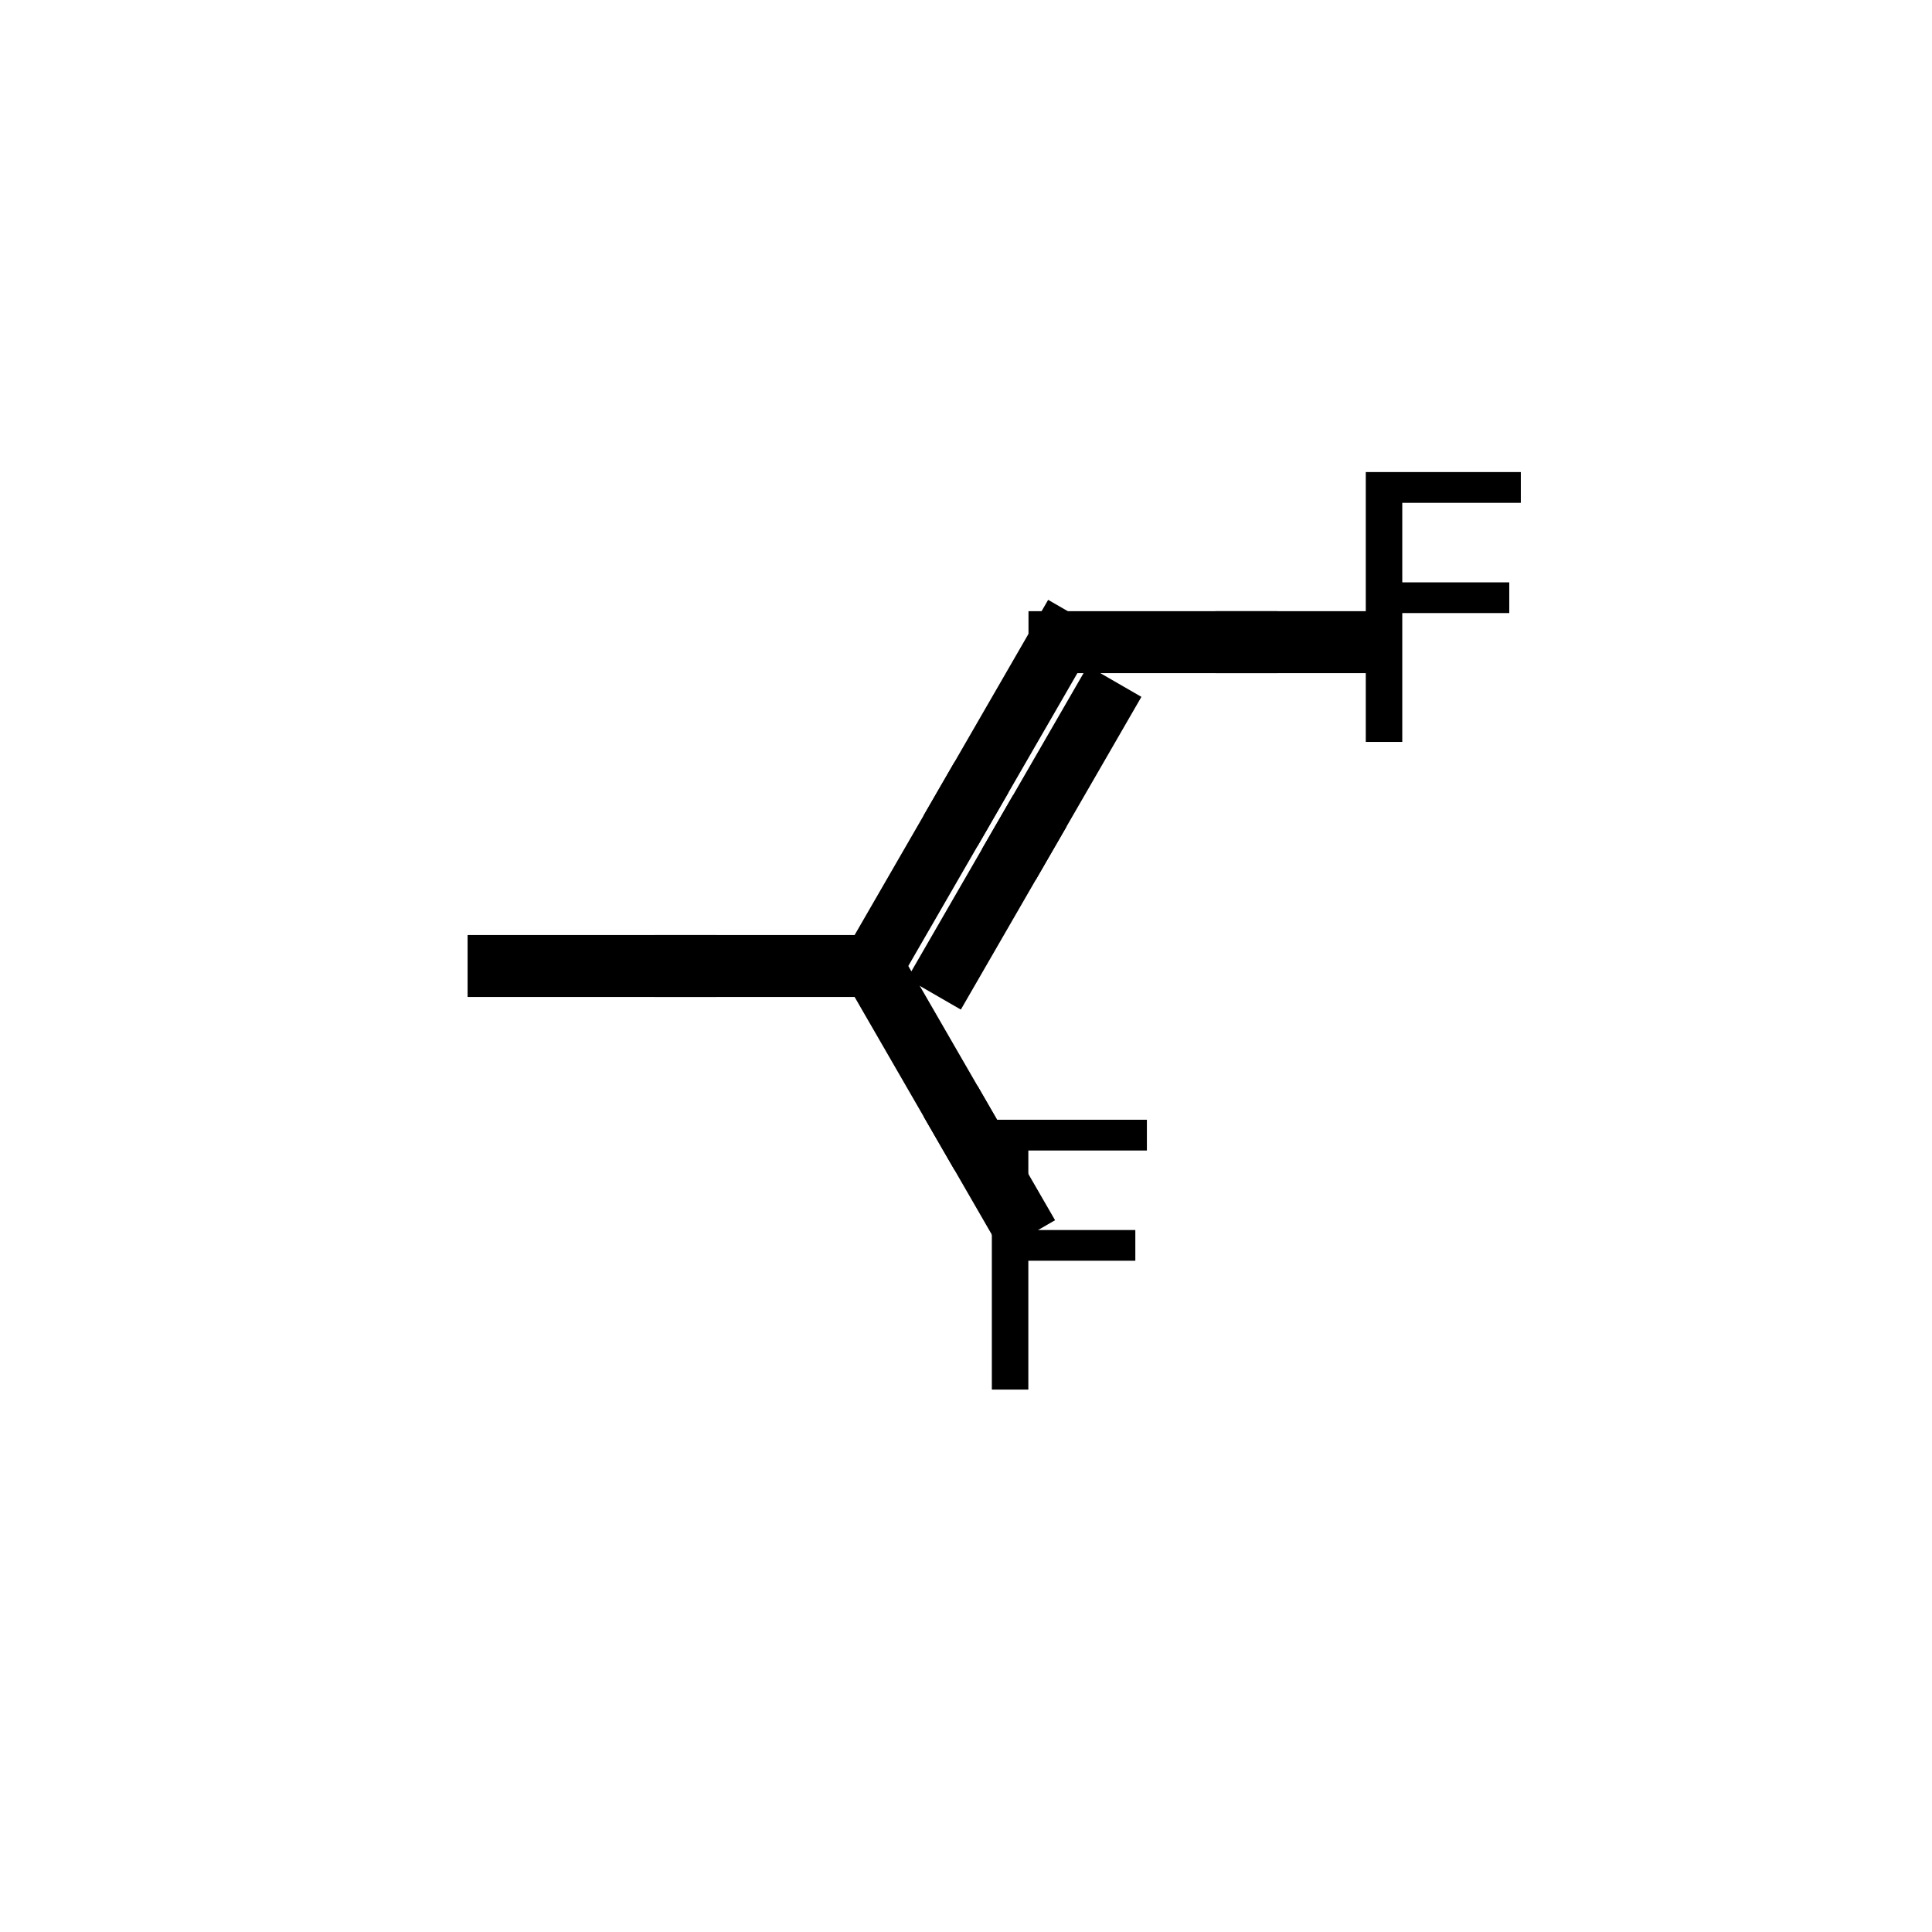 <?xml version="1.0" encoding="utf-8" standalone="no"?>
<!DOCTYPE svg PUBLIC "-//W3C//DTD SVG 1.1//EN"
  "http://www.w3.org/Graphics/SVG/1.1/DTD/svg11.dtd">
<svg height="720pt" version="1.1" viewBox="0 0 720 720" width="720pt" xmlns="http://www.w3.org/2000/svg" xmlns:xlink="http://www.w3.org/1999/xlink">
 <defs>
  <style type="text/css">*{stroke-linecap:butt;stroke-linejoin:round;}</style>
 </defs>
 <g id="figure_1">
  <g id="patch_1">
   <path d="M 0 720 
L 720 720 
L 720 0 
L 0 0 
z
" style="fill:#ffffff;"/>
  </g>
  <g id="axes_1">
   <g id="line2d_1">
    <path clip-path="url(#pdbf7570867)" d="M 325.161 360 
L 360 420.342 
" style="fill:none;stroke:#000000;stroke-linecap:square;stroke-width:23.094;"/>
   </g>
   <g id="line2d_2">
    <path clip-path="url(#pdbf7570867)" d="M 377.419 450.514 
L 360 420.342 
" style="fill:none;stroke:#000000;stroke-linecap:square;stroke-width:23.094;"/>
   </g>
   <g id="line2d_3">
    <path clip-path="url(#pdbf7570867)" d="M 185.806 360 
L 255.484 360 
" style="fill:none;stroke:#000000;stroke-linecap:square;stroke-width:23.094;"/>
   </g>
   <g id="line2d_4">
    <path clip-path="url(#pdbf7570867)" d="M 325.161 360 
L 255.484 360 
" style="fill:none;stroke:#000000;stroke-linecap:square;stroke-width:23.094;"/>
   </g>
   <g id="line2d_5">
    <path clip-path="url(#pdbf7570867)" d="M 325.161 360 
L 360 299.658 
" style="fill:none;stroke:#000000;stroke-linecap:square;stroke-width:23.094;"/>
   </g>
   <g id="line2d_6">
    <path clip-path="url(#pdbf7570867)" d="M 394.839 239.315 
L 360 299.658 
" style="fill:none;stroke:#000000;stroke-linecap:square;stroke-width:23.094;"/>
   </g>
   <g id="line2d_7">
    <path clip-path="url(#pdbf7570867)" d="M 353.852 360.473 
L 381.723 312.2 
" style="fill:none;stroke:#000000;stroke-linecap:square;stroke-width:23.094;"/>
   </g>
   <g id="line2d_8">
    <path clip-path="url(#pdbf7570867)" d="M 409.594 263.926 
L 381.723 312.2 
" style="fill:none;stroke:#000000;stroke-linecap:square;stroke-width:23.094;"/>
   </g>
   <g id="line2d_9">
    <path clip-path="url(#pdbf7570867)" d="M 394.839 239.315 
L 464.516 239.315 
" style="fill:none;stroke:#000000;stroke-linecap:square;stroke-width:23.094;"/>
   </g>
   <g id="line2d_10">
    <path clip-path="url(#pdbf7570867)" d="M 499.355 239.315 
L 464.516 239.315 
" style="fill:none;stroke:#000000;stroke-linecap:square;stroke-width:23.094;"/>
   </g>
   <g id="text_1">
    <!-- F -->
    <g transform="translate(356.098 517.858)scale(1.347 -1.347)">
     <defs>
      <path d="M 628 4666 
L 3309 4666 
L 3309 4134 
L 1259 4134 
L 1259 2759 
L 3109 2759 
L 3109 2228 
L 1259 2228 
L 1259 0 
L 628 0 
L 628 4666 
z
" id="DejaVuSans-46" transform="scale(0.016)"/>
     </defs>
     <use xlink:href="#DejaVuSans-46"/>
    </g>
   </g>
   <g id="text_2">
    <!-- F -->
    <g transform="translate(495.452 276.488)scale(1.347 -1.347)">
     <use xlink:href="#DejaVuSans-46"/>
    </g>
   </g>
  </g>
 </g>
 <defs>
  <clipPath id="pdbf7570867">
   <rect height="612.983" width="720" x="0" y="53.509"/>
  </clipPath>
 </defs>
</svg>
